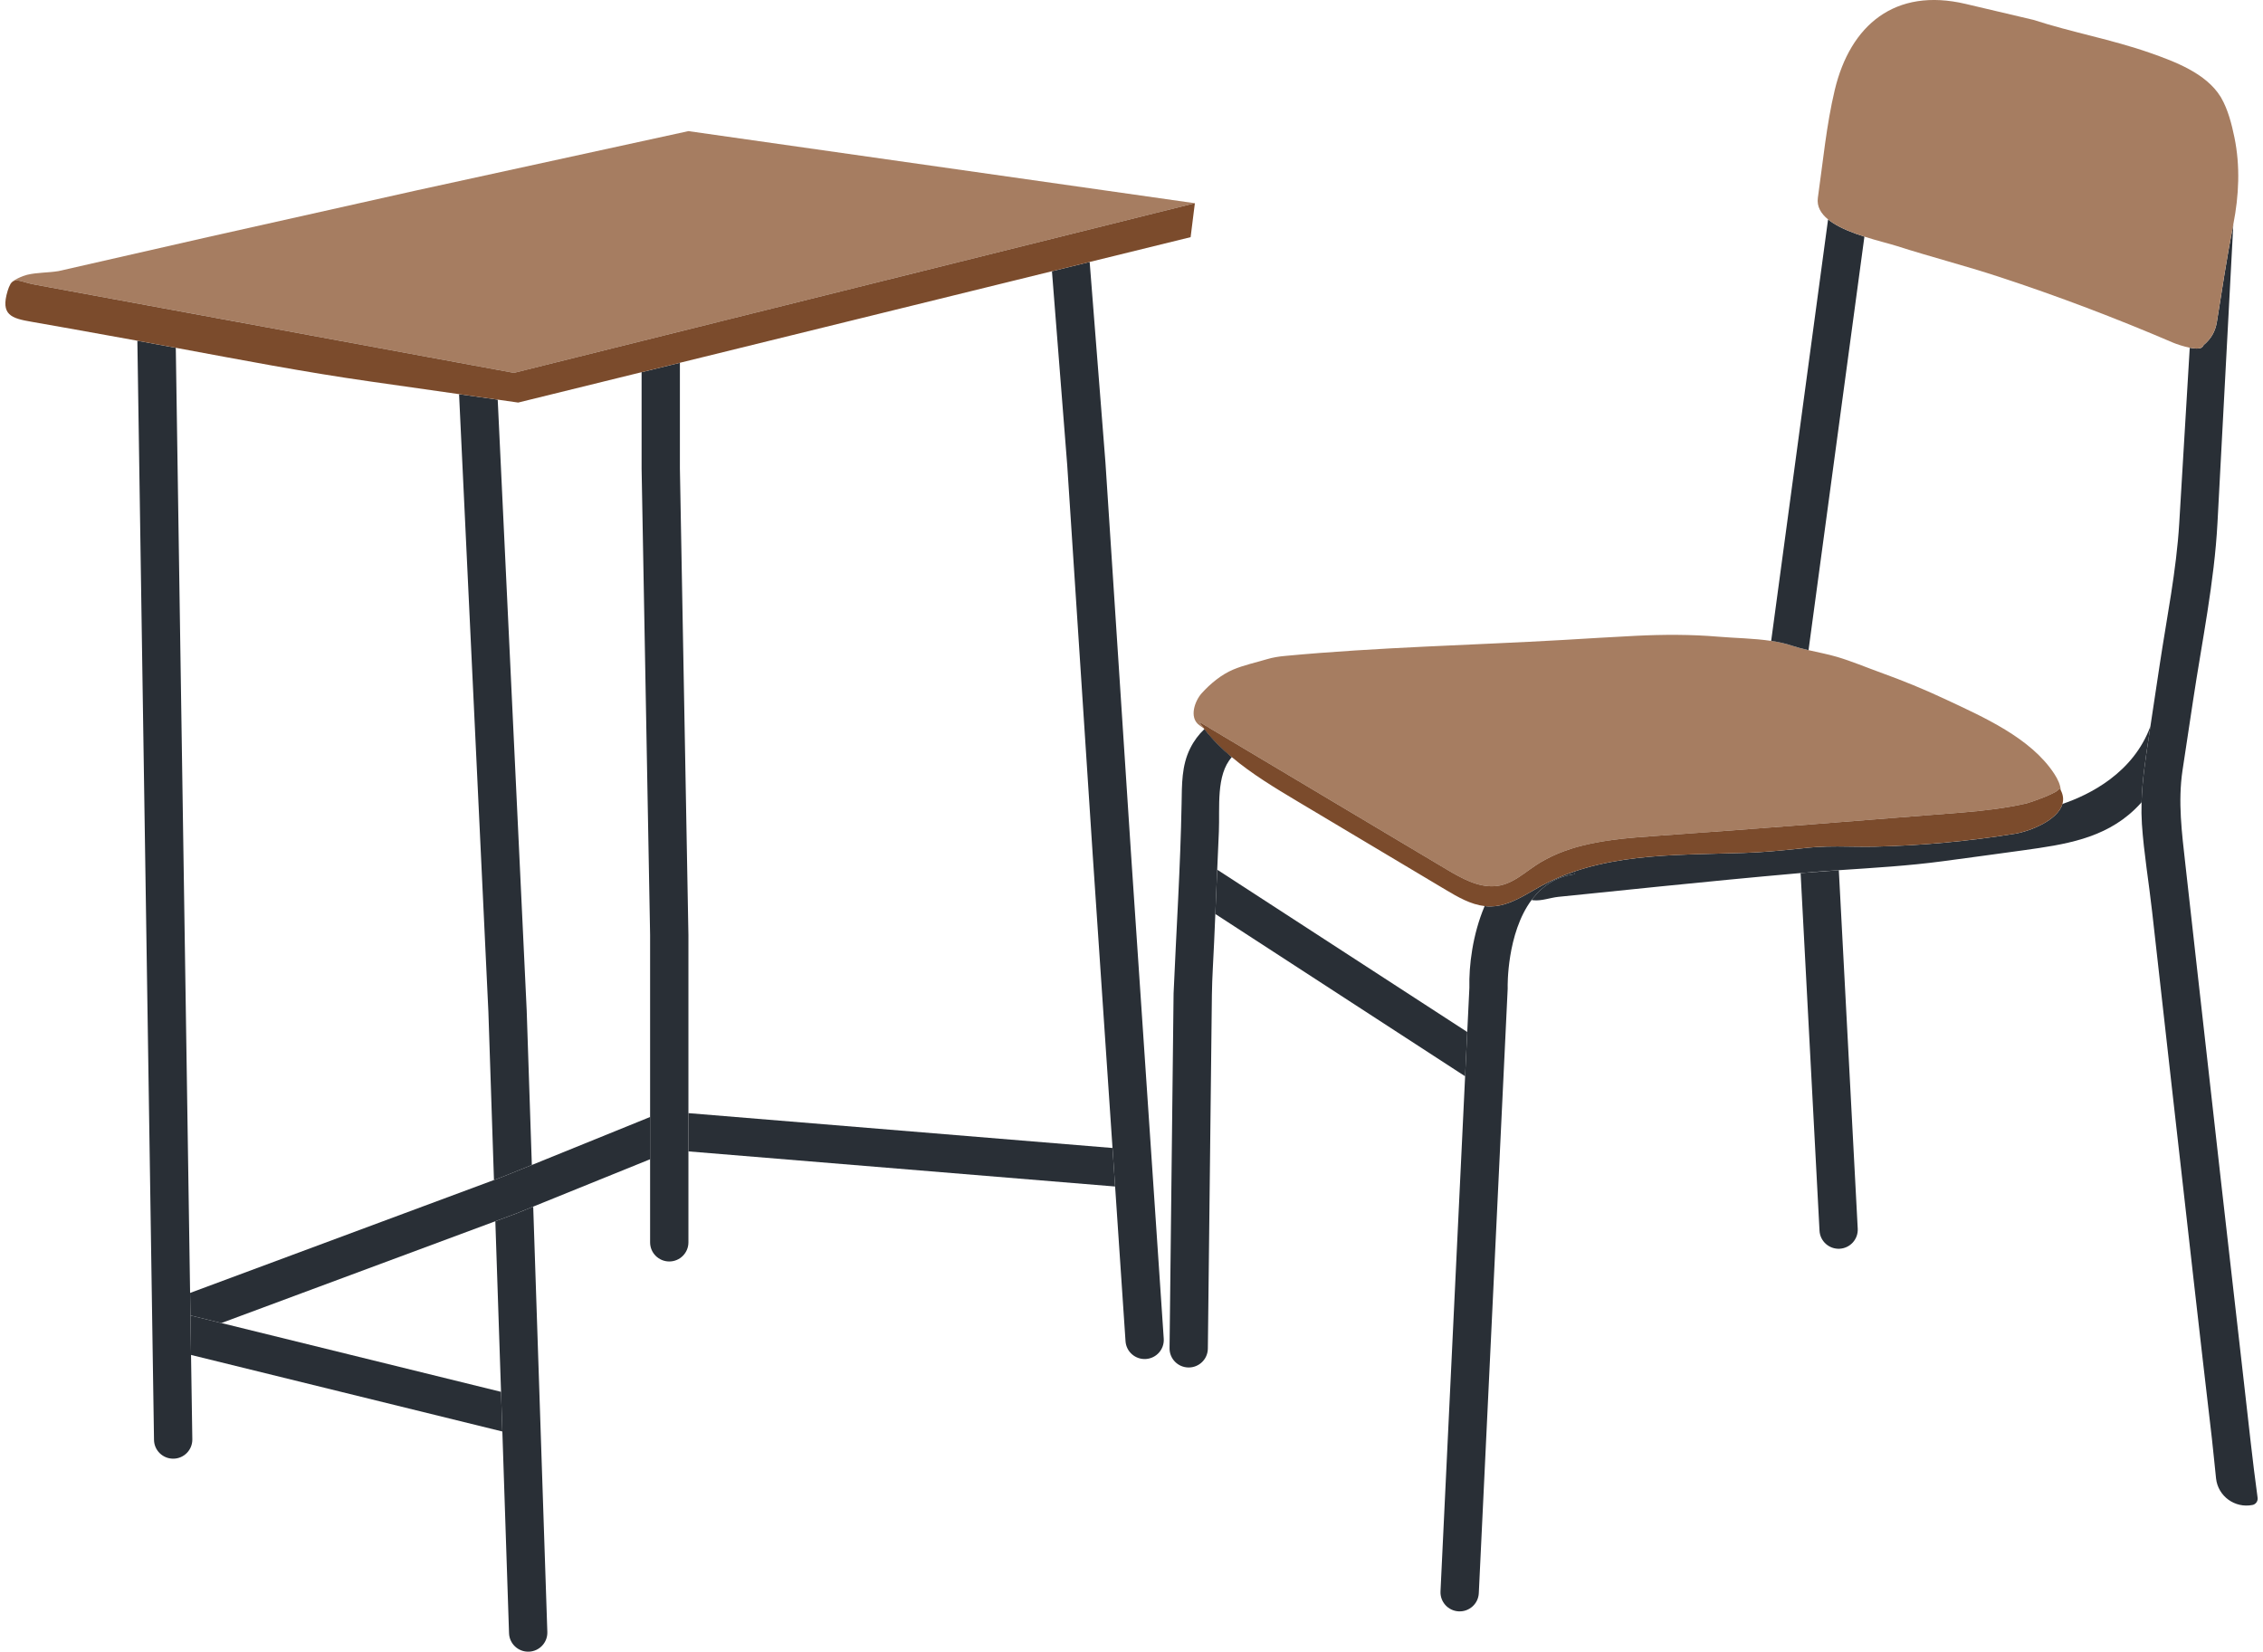 <svg width="211" height="154" viewBox="0 0 211 154" fill="none" xmlns="http://www.w3.org/2000/svg">
<g id="_Layer_" clip-path="url(#clip0_3618_9312)">
<path id="Vector" d="M64.188 87.134V115.837C64.188 116.82 63.389 117.618 62.402 117.618C61.416 117.618 60.615 116.821 60.615 115.837V87.166L59.822 43.697V34.704L63.393 33.826V43.666L64.187 87.136L64.188 87.134Z" fill="#292F36"/>
<path id="Vector_2" d="M106.844 126.711C105.86 126.776 105.01 126.035 104.943 125.055L103.972 110.628L103.73 107.037L101.888 79.769L99.508 43.383L98.083 25.291L101.599 24.425L103.071 43.13L105.451 79.537L108.506 124.817C108.573 125.797 107.828 126.646 106.844 126.711Z" fill="#292F36"/>
<path id="Vector_3" d="M46.842 109.731L46.057 110.024L45.537 94.344L42.803 36.753C44.151 36.943 45.426 37.125 46.406 37.263L49.108 94.201L49.588 108.62L46.842 109.731Z" fill="#292F36"/>
<path id="Vector_4" d="M49.307 153.999C48.321 154.032 47.494 153.261 47.462 152.279L46.839 133.471L46.716 129.774L46.185 113.869L48.149 113.141L49.716 112.504L51.033 152.162C51.066 153.145 50.293 153.967 49.307 154V153.999Z" fill="#292F36"/>
<path id="Vector_5" d="M16.173 136.005C15.187 136.02 14.374 135.235 14.36 134.253L12.808 31.77C14.003 31.983 15.196 32.204 16.391 32.43L17.725 120.551L17.757 122.651L17.812 126.333L17.932 134.199C17.947 135.182 17.16 135.991 16.174 136.005H16.173Z" fill="#292F36"/>
<path id="Vector_6" d="M111.409 18.948L47.918 34.766C40.28 33.358 32.641 31.951 25.006 30.542C19.605 29.549 14.205 28.553 8.808 27.561C6.947 27.217 5.085 26.877 3.229 26.533C2.042 26.315 1.467 25.876 1.055 26.378C1.023 26.414 0.992 26.457 0.963 26.509C1.086 26.125 2.205 25.694 2.523 25.623C3.484 25.393 4.487 25.438 5.459 25.275L19.348 22.112L38.791 17.762L64.188 12.225L111.409 18.948Z" fill="#A67D61"/>
<path id="Vector_7" d="M111.409 18.948L111.294 19.858L111.013 22.112L101.6 24.425L98.084 25.291L63.394 33.825L59.822 34.703L48.315 37.534C48.315 37.534 47.56 37.428 46.406 37.261C45.425 37.122 44.152 36.94 42.802 36.75C39.013 36.208 34.632 35.583 34.434 35.556C28.403 34.698 22.395 33.542 16.391 32.428C15.197 32.203 14.002 31.981 12.807 31.768C11.898 31.598 10.994 31.436 10.086 31.277C7.716 30.859 5.348 30.411 2.974 30.008C1.046 29.679 0.03 29.37 0.713 27.117C0.792 26.864 0.868 26.674 0.955 26.527C0.955 26.524 0.958 26.524 0.958 26.519V26.516C0.958 26.516 0.958 26.508 0.962 26.508C0.989 26.456 1.022 26.413 1.054 26.378C1.467 25.875 2.042 26.315 3.228 26.532C5.085 26.876 6.946 27.216 8.807 27.561C14.203 28.553 19.604 29.55 25.005 30.542C32.64 31.95 40.278 33.357 47.917 34.765L111.408 18.947L111.409 18.948Z" fill="#7B4B2C"/>
<path id="Vector_8" d="M46.838 133.471L17.812 126.333L17.756 122.651L20.637 123.358H20.641L46.715 129.773L46.838 133.471Z" fill="#292F36"/>
<path id="Vector_9" d="M60.617 104.146V108.085L49.716 112.502L48.148 113.139L46.184 113.867L20.64 123.358H20.637L17.756 122.651L17.725 120.55L46.056 110.023L46.843 109.73L49.589 108.62L60.617 104.146Z" fill="#292F36"/>
<path id="Vector_10" d="M103.972 110.628L64.188 107.354V103.787L103.73 107.037L103.972 110.628Z" fill="#292F36"/>
<path id="Vector_11" d="M192.145 73.68C192.11 73.609 192.066 73.534 192.014 73.458C192.137 73.874 189.197 74.85 188.951 74.91C186.99 75.353 184.995 75.591 182.999 75.752C173.455 76.512 163.916 77.27 154.368 77.939C151.817 78.121 149.024 78.331 146.475 79.142C145.626 79.415 144.805 79.75 144.031 80.178C143.762 80.325 143.5 80.479 143.246 80.648C142.865 80.898 142.497 81.174 142.116 81.439C141.426 81.93 140.71 82.376 139.893 82.554C139.719 82.594 139.548 82.617 139.378 82.625C137.811 82.744 136.267 81.886 134.881 81.064C128.576 77.303 122.275 73.546 115.973 69.789C114.834 69.109 113.691 68.429 112.552 67.749C112.298 67.599 112.045 67.444 111.79 67.293C111.94 67.515 112.1 67.728 112.266 67.937C112.111 67.831 111.961 67.72 111.809 67.606C110.834 66.878 111.425 65.328 112.039 64.644C112.845 63.75 113.88 62.892 114.995 62.425C115.991 62.007 117.117 61.769 118.11 61.468C118.674 61.297 119.257 61.207 119.84 61.156C128.443 60.344 137.229 60.159 145.815 59.665C148.049 59.538 150.283 59.388 152.521 59.282C155.089 59.155 157.664 59.147 160.227 59.365C161.763 59.496 163.513 59.512 165.14 59.757C165.815 59.855 166.47 59.993 167.077 60.199C167.589 60.37 168.104 60.504 168.624 60.618C169.513 60.824 170.411 60.99 171.299 61.251C172.677 61.662 174.001 62.223 175.35 62.71C177.39 63.446 179.401 64.265 181.362 65.186C184.886 66.839 189.342 68.785 191.54 72.15C191.881 72.671 192.115 73.194 192.143 73.68H192.145Z" fill="#A67D61"/>
<path id="Vector_12" d="M200.502 67.725C200.45 68.069 200.399 68.412 200.347 68.757C200.045 70.757 199.736 72.779 199.677 74.807C199.475 75.032 199.263 75.254 199.042 75.464C196.177 78.213 192.478 78.746 188.681 79.276C186.177 79.628 183.672 79.956 181.169 80.296C177.963 80.727 174.697 80.917 171.45 81.135C170.26 81.213 169.07 81.297 167.887 81.403C167.789 81.412 167.689 81.419 167.59 81.427C163.336 81.803 159.09 82.218 154.84 82.646C152.718 82.86 150.594 83.077 148.471 83.298C147.409 83.404 146.349 83.515 145.285 83.622C144.543 83.701 143.746 84.013 142.995 83.942C142.924 83.934 142.859 83.926 142.801 83.915C142.841 83.86 142.88 83.808 142.924 83.757C143.825 82.614 145.07 81.743 146.797 81.514L146.765 81.265C149.756 80.245 152.963 79.885 156.121 79.726C158.287 79.62 160.455 79.599 162.625 79.525C164.328 79.474 166.062 79.303 167.768 79.126C168.089 79.094 168.411 79.058 168.729 79.027C168.919 79.008 169.105 78.992 169.296 78.981C169.966 78.934 170.649 78.921 171.331 78.921C172.505 78.924 173.684 78.968 174.847 78.94C179.213 78.838 183.566 78.435 187.87 77.738C189.211 77.521 191.866 76.504 192.299 74.958C194.83 74.104 198.906 72.071 200.501 67.725H200.502Z" fill="#292F36"/>
<path id="Vector_13" d="M210.012 140.322C208.375 140.645 206.807 139.506 206.623 137.853C206.483 136.6 206.377 135.341 206.232 134.103C205.652 129.168 205.088 124.228 204.526 119.289C203.843 113.29 203.164 107.291 202.491 101.292C201.88 95.85 201.268 90.404 200.657 84.959C200.355 82.246 199.892 79.553 199.709 76.828C199.666 76.152 199.658 75.48 199.677 74.808C199.737 72.78 200.046 70.758 200.347 68.757C200.399 68.413 200.451 68.069 200.502 67.725C200.792 65.812 201.082 63.898 201.368 61.984C202.027 57.598 202.923 53.224 203.19 48.791C203.337 46.359 203.484 43.927 203.626 41.499C203.808 38.474 203.987 35.449 204.17 32.424C204.722 32.53 205.23 32.551 205.38 32.309L205.475 32.163C206.154 31.598 206.554 30.914 206.701 30.016C207.186 26.978 207.641 23.941 208.232 20.928C208.034 24.693 207.832 28.461 207.633 32.226C207.339 37.731 207.046 43.236 206.756 48.741C206.462 54.285 205.304 59.833 204.479 65.323C204.154 67.486 203.828 69.65 203.498 71.813C203.054 74.767 203.439 77.674 203.765 80.616C204.106 83.649 204.443 86.683 204.784 89.716C205.558 96.6 206.332 103.489 207.11 110.374C207.816 116.614 208.526 122.858 209.245 129.099C209.65 132.611 210.015 136.135 210.495 139.638V139.643C210.542 139.961 210.331 140.261 210.014 140.323L210.012 140.322Z" fill="#292F36"/>
<path id="Vector_14" d="M173.836 22.065L168.626 60.619C168.106 60.505 167.59 60.37 167.078 60.2C166.471 59.994 165.817 59.856 165.142 59.758L170.447 20.46C170.583 20.571 170.725 20.674 170.875 20.772C171.701 21.314 172.784 21.73 173.836 22.065Z" fill="#292F36"/>
<path id="Vector_15" d="M171.45 81.135L173.213 114.56C173.265 115.541 172.509 116.377 171.527 116.43C170.542 116.482 169.702 115.728 169.65 114.748L167.887 81.404L171.45 81.135Z" fill="#292F36"/>
<path id="Vector_16" d="M114.853 70.595C113.361 72.26 113.742 75.297 113.647 77.531C113.595 78.717 113.543 79.9 113.492 81.087C113.436 82.463 113.377 83.843 113.317 85.219C113.277 86.101 113.238 86.986 113.202 87.868C113.135 89.494 113.016 91.123 112.996 92.749L112.619 125.743C112.608 126.726 111.8 127.513 110.813 127.502C109.827 127.491 109.036 126.686 109.048 125.703L109.424 92.626C109.678 86.73 110.064 80.821 110.171 74.922C110.203 73.174 110.163 71.387 110.972 69.777C111.313 69.085 111.765 68.484 112.298 67.978C113.047 68.942 113.916 69.805 114.853 70.595Z" fill="#292F36"/>
<path id="Vector_17" d="M114.853 70.596C113.916 69.805 113.047 68.942 112.298 67.978C112.3 67.973 112.303 67.97 112.306 67.97C112.385 67.891 112.469 67.816 112.552 67.748" fill="#292F36"/>
<path id="Vector_18" d="M146.797 81.515C145.07 81.744 143.825 82.615 142.923 83.757C142.88 83.809 142.84 83.86 142.801 83.915C140.48 87.028 140.57 91.991 140.575 92.062V92.192L137.882 148.547C137.835 149.528 136.998 150.288 136.013 150.241C135.026 150.195 134.264 149.36 134.311 148.376L136.606 100.349L136.805 96.22L137.004 92.088C136.952 90.044 137.301 87.133 138.425 84.483C138.607 84.507 138.793 84.518 138.98 84.515C140.171 84.503 141.254 83.985 142.309 83.396C142.789 83.127 143.266 82.842 143.742 82.581C144.718 82.052 145.73 81.617 146.766 81.265L146.798 81.514L146.797 81.515Z" fill="#292F36"/>
<path id="Vector_19" d="M208.235 20.897C208.235 20.905 208.231 20.916 208.231 20.924C207.64 23.938 207.183 26.975 206.7 30.012C206.553 30.91 206.152 31.594 205.474 32.16L205.379 32.306C205.228 32.547 204.72 32.528 204.169 32.42C203.554 32.298 202.883 32.065 202.617 31.95C197.295 29.668 191.875 27.608 186.372 25.805C183.233 24.773 180.027 23.954 176.884 22.946C176.194 22.724 175.035 22.451 173.836 22.064C172.785 21.727 171.701 21.312 170.876 20.771C170.725 20.673 170.582 20.57 170.448 20.459C169.781 19.913 169.385 19.253 169.495 18.45C169.975 15.084 170.288 11.672 171.074 8.377C172.518 2.35 176.677 -1.189 183.272 0.364C185.375 0.858 187.483 1.357 189.589 1.851C193.18 3.018 196.919 3.683 200.485 4.936C202.779 5.742 205.699 6.83 207.049 9.029C207.069 9.061 207.085 9.088 207.104 9.12C207.743 10.239 208.08 11.569 208.338 12.822C208.886 15.483 208.758 18.241 208.235 20.898V20.897Z" fill="#A67D61"/>
<path id="Vector_20" d="M136.805 96.222L136.606 100.351L113.317 85.22C113.377 83.844 113.437 82.464 113.492 81.088L136.805 96.222Z" fill="#292F36"/>
<path id="Vector_21" d="M192.3 74.957C191.867 76.503 189.213 77.519 187.872 77.737C183.566 78.432 179.213 78.836 174.848 78.939C173.686 78.966 172.507 78.923 171.332 78.919C170.649 78.919 169.967 78.931 169.297 78.979C169.107 78.99 168.921 79.006 168.73 79.026C168.412 79.058 168.091 79.093 167.769 79.124C166.063 79.303 164.329 79.472 162.627 79.523C160.456 79.599 158.29 79.618 156.122 79.725C152.963 79.883 149.757 80.243 146.766 81.263C145.73 81.616 144.718 82.051 143.742 82.58C143.266 82.841 142.789 83.126 142.31 83.395C141.253 83.984 140.171 84.502 138.981 84.514C138.795 84.517 138.608 84.506 138.425 84.482C137.128 84.335 135.929 83.64 134.794 82.963C130.188 80.216 125.58 77.467 120.977 74.718C118.869 73.46 116.722 72.166 114.854 70.593C113.917 69.803 113.048 68.94 112.298 67.976C112.287 67.968 112.279 67.957 112.279 67.948C112.279 67.948 112.276 67.946 112.271 67.941C112.271 67.941 112.267 67.941 112.267 67.937C112.101 67.728 111.943 67.514 111.791 67.293C112.045 67.443 112.298 67.597 112.553 67.748C113.692 68.429 114.835 69.109 115.974 69.789C122.275 73.546 128.577 77.303 134.883 81.063C136.267 81.886 137.811 82.744 139.379 82.625C139.55 82.617 139.72 82.593 139.894 82.554C140.712 82.376 141.426 81.929 142.117 81.439C142.498 81.173 142.866 80.896 143.247 80.648C143.501 80.478 143.763 80.324 144.033 80.178C144.806 79.751 145.628 79.415 146.476 79.141C149.024 78.33 151.818 78.121 154.37 77.939C163.917 77.271 173.456 76.511 183 75.752C184.996 75.589 186.992 75.353 188.952 74.91C189.197 74.85 192.138 73.873 192.016 73.458C192.067 73.534 192.111 73.608 192.146 73.68V73.683C192.381 74.139 192.413 74.565 192.301 74.957H192.3Z" fill="#7B4B2C"/>
</g>
<defs>
<clipPath id="clip0_3618_9312">
<rect width="210" height="154" fill="white" transform="translate(0.5)"/>
</clipPath>
</defs>
</svg>
